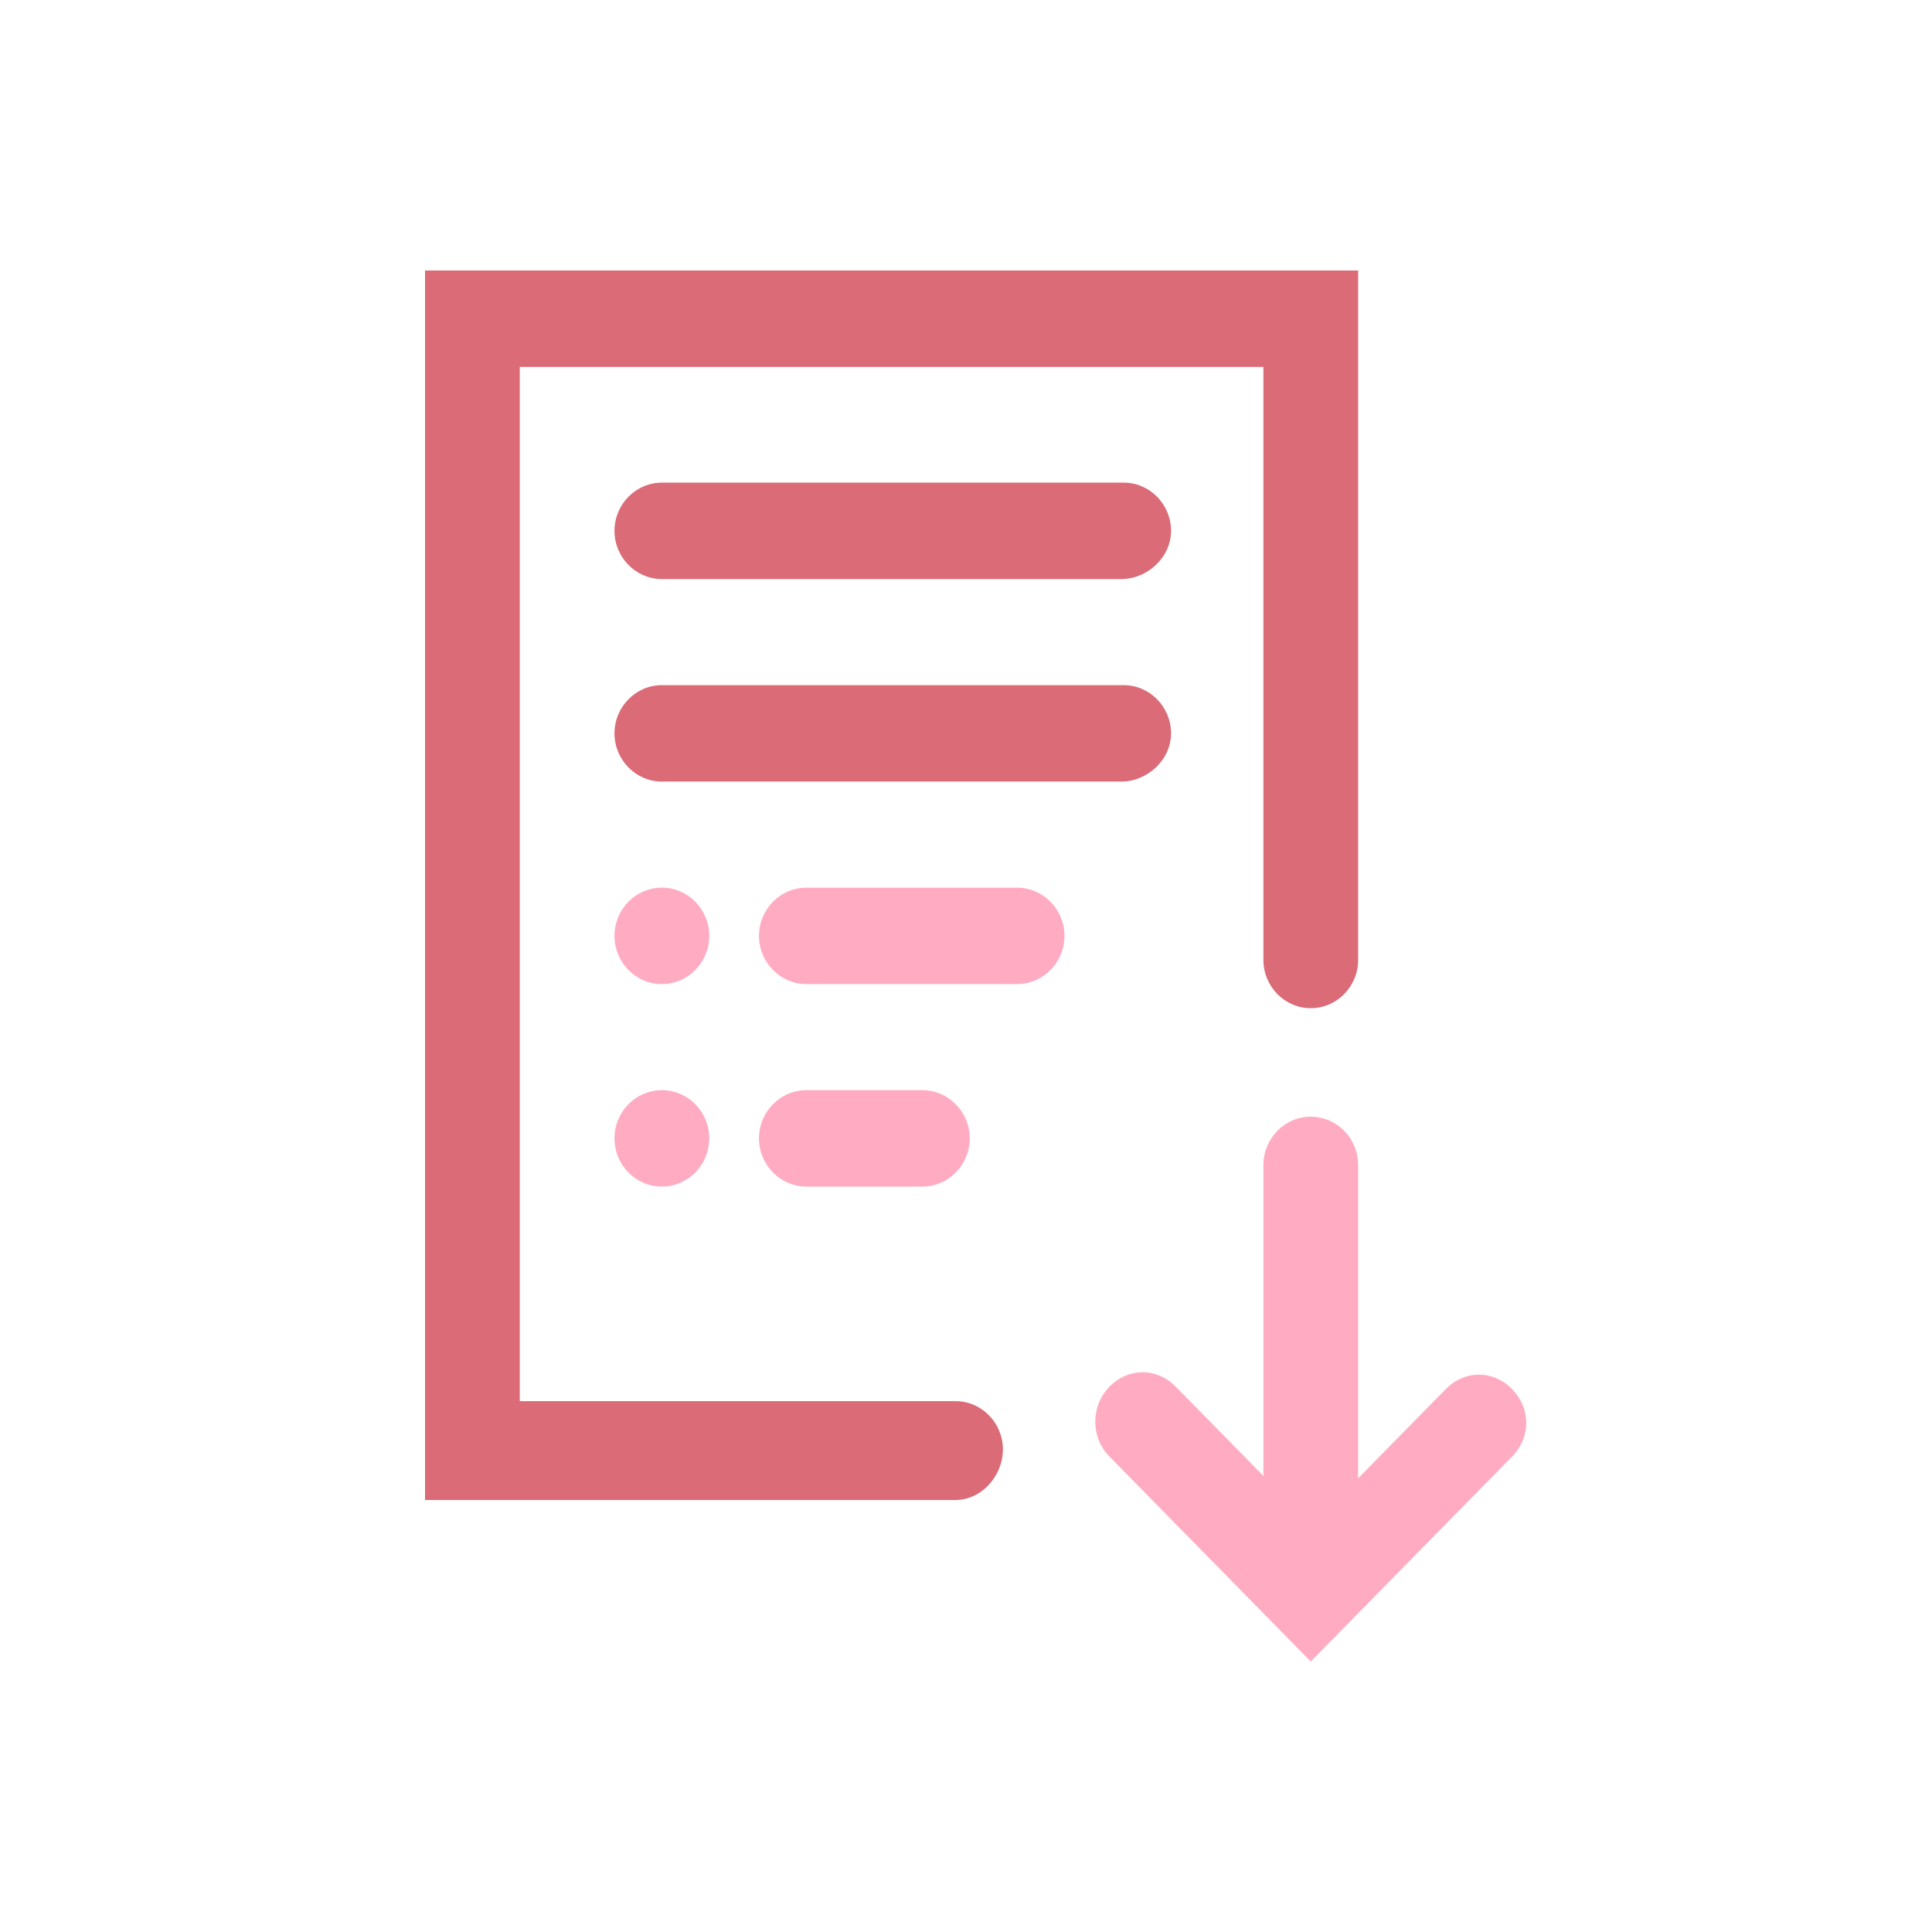 <svg width="100" height="100" viewBox="0 0 100 100" fill="none" xmlns="http://www.w3.org/2000/svg">
<g clip-path="url(#clip0)">
<path d="M49.458 77.639H22V14H70.297V49.688C70.297 51.061 69.194 52.184 67.845 52.184C66.497 52.184 65.394 51.061 65.394 49.688V18.991H26.903V72.523H49.458C50.806 72.523 51.91 73.646 51.91 75.019C51.91 76.392 50.806 77.639 49.458 77.639Z" fill="#da6b77"/>
<path d="M58.039 40.454H34.258C32.91 40.454 31.806 39.331 31.806 37.958C31.806 36.586 32.91 35.463 34.258 35.463H58.161C59.51 35.463 60.613 36.586 60.613 37.958C60.613 39.331 59.387 40.454 58.039 40.454Z" fill="#da6b77"/>
<path d="M58.039 29.972H34.258C32.91 29.972 31.806 28.849 31.806 27.477C31.806 26.104 32.91 24.981 34.258 24.981H58.161C59.51 24.981 60.613 26.104 60.613 27.477C60.613 28.849 59.387 29.972 58.039 29.972Z" fill="#da6b77"/>
<path d="M52.645 50.936H41.735C40.387 50.936 39.284 49.813 39.284 48.44C39.284 47.068 40.387 45.945 41.735 45.945H52.645C53.993 45.945 55.097 47.068 55.097 48.44C55.097 49.813 53.993 50.936 52.645 50.936Z" fill="#FFACC3"/>
<path d="M34.258 50.936C35.612 50.936 36.71 49.819 36.71 48.44C36.71 47.062 35.612 45.945 34.258 45.945C32.904 45.945 31.806 47.062 31.806 48.44C31.806 49.819 32.904 50.936 34.258 50.936Z" fill="#FFACC3"/>
<path d="M47.742 61.418H41.735C40.387 61.418 39.284 60.295 39.284 58.922C39.284 57.549 40.387 56.426 41.735 56.426H47.742C49.09 56.426 50.194 57.549 50.194 58.922C50.194 60.295 49.09 61.418 47.742 61.418Z" fill="#FFACC3"/>
<path d="M34.258 61.418C35.612 61.418 36.71 60.3 36.71 58.922C36.71 57.544 35.612 56.426 34.258 56.426C32.904 56.426 31.806 57.544 31.806 58.922C31.806 60.3 32.904 61.418 34.258 61.418Z" fill="#FFACC3"/>
<path d="M57.426 75.393L67.845 86L78.264 75.393C79.245 74.395 79.245 72.898 78.264 71.9C77.284 70.901 75.813 70.901 74.832 71.9L70.297 76.516V60.295C70.297 58.922 69.194 57.799 67.845 57.799C66.497 57.799 65.394 58.922 65.394 60.295V76.392L60.858 71.775C60.368 71.276 59.755 71.026 59.142 71.026C58.529 71.026 57.916 71.276 57.426 71.775C56.445 72.773 56.445 74.395 57.426 75.393Z" fill="#FFACC3"/>
</g>
<defs>
<clipPath id="clip0">
<rect width="57" height="72" fill="white" transform="translate(22 14)"/>
</clipPath>
</defs>
</svg>
